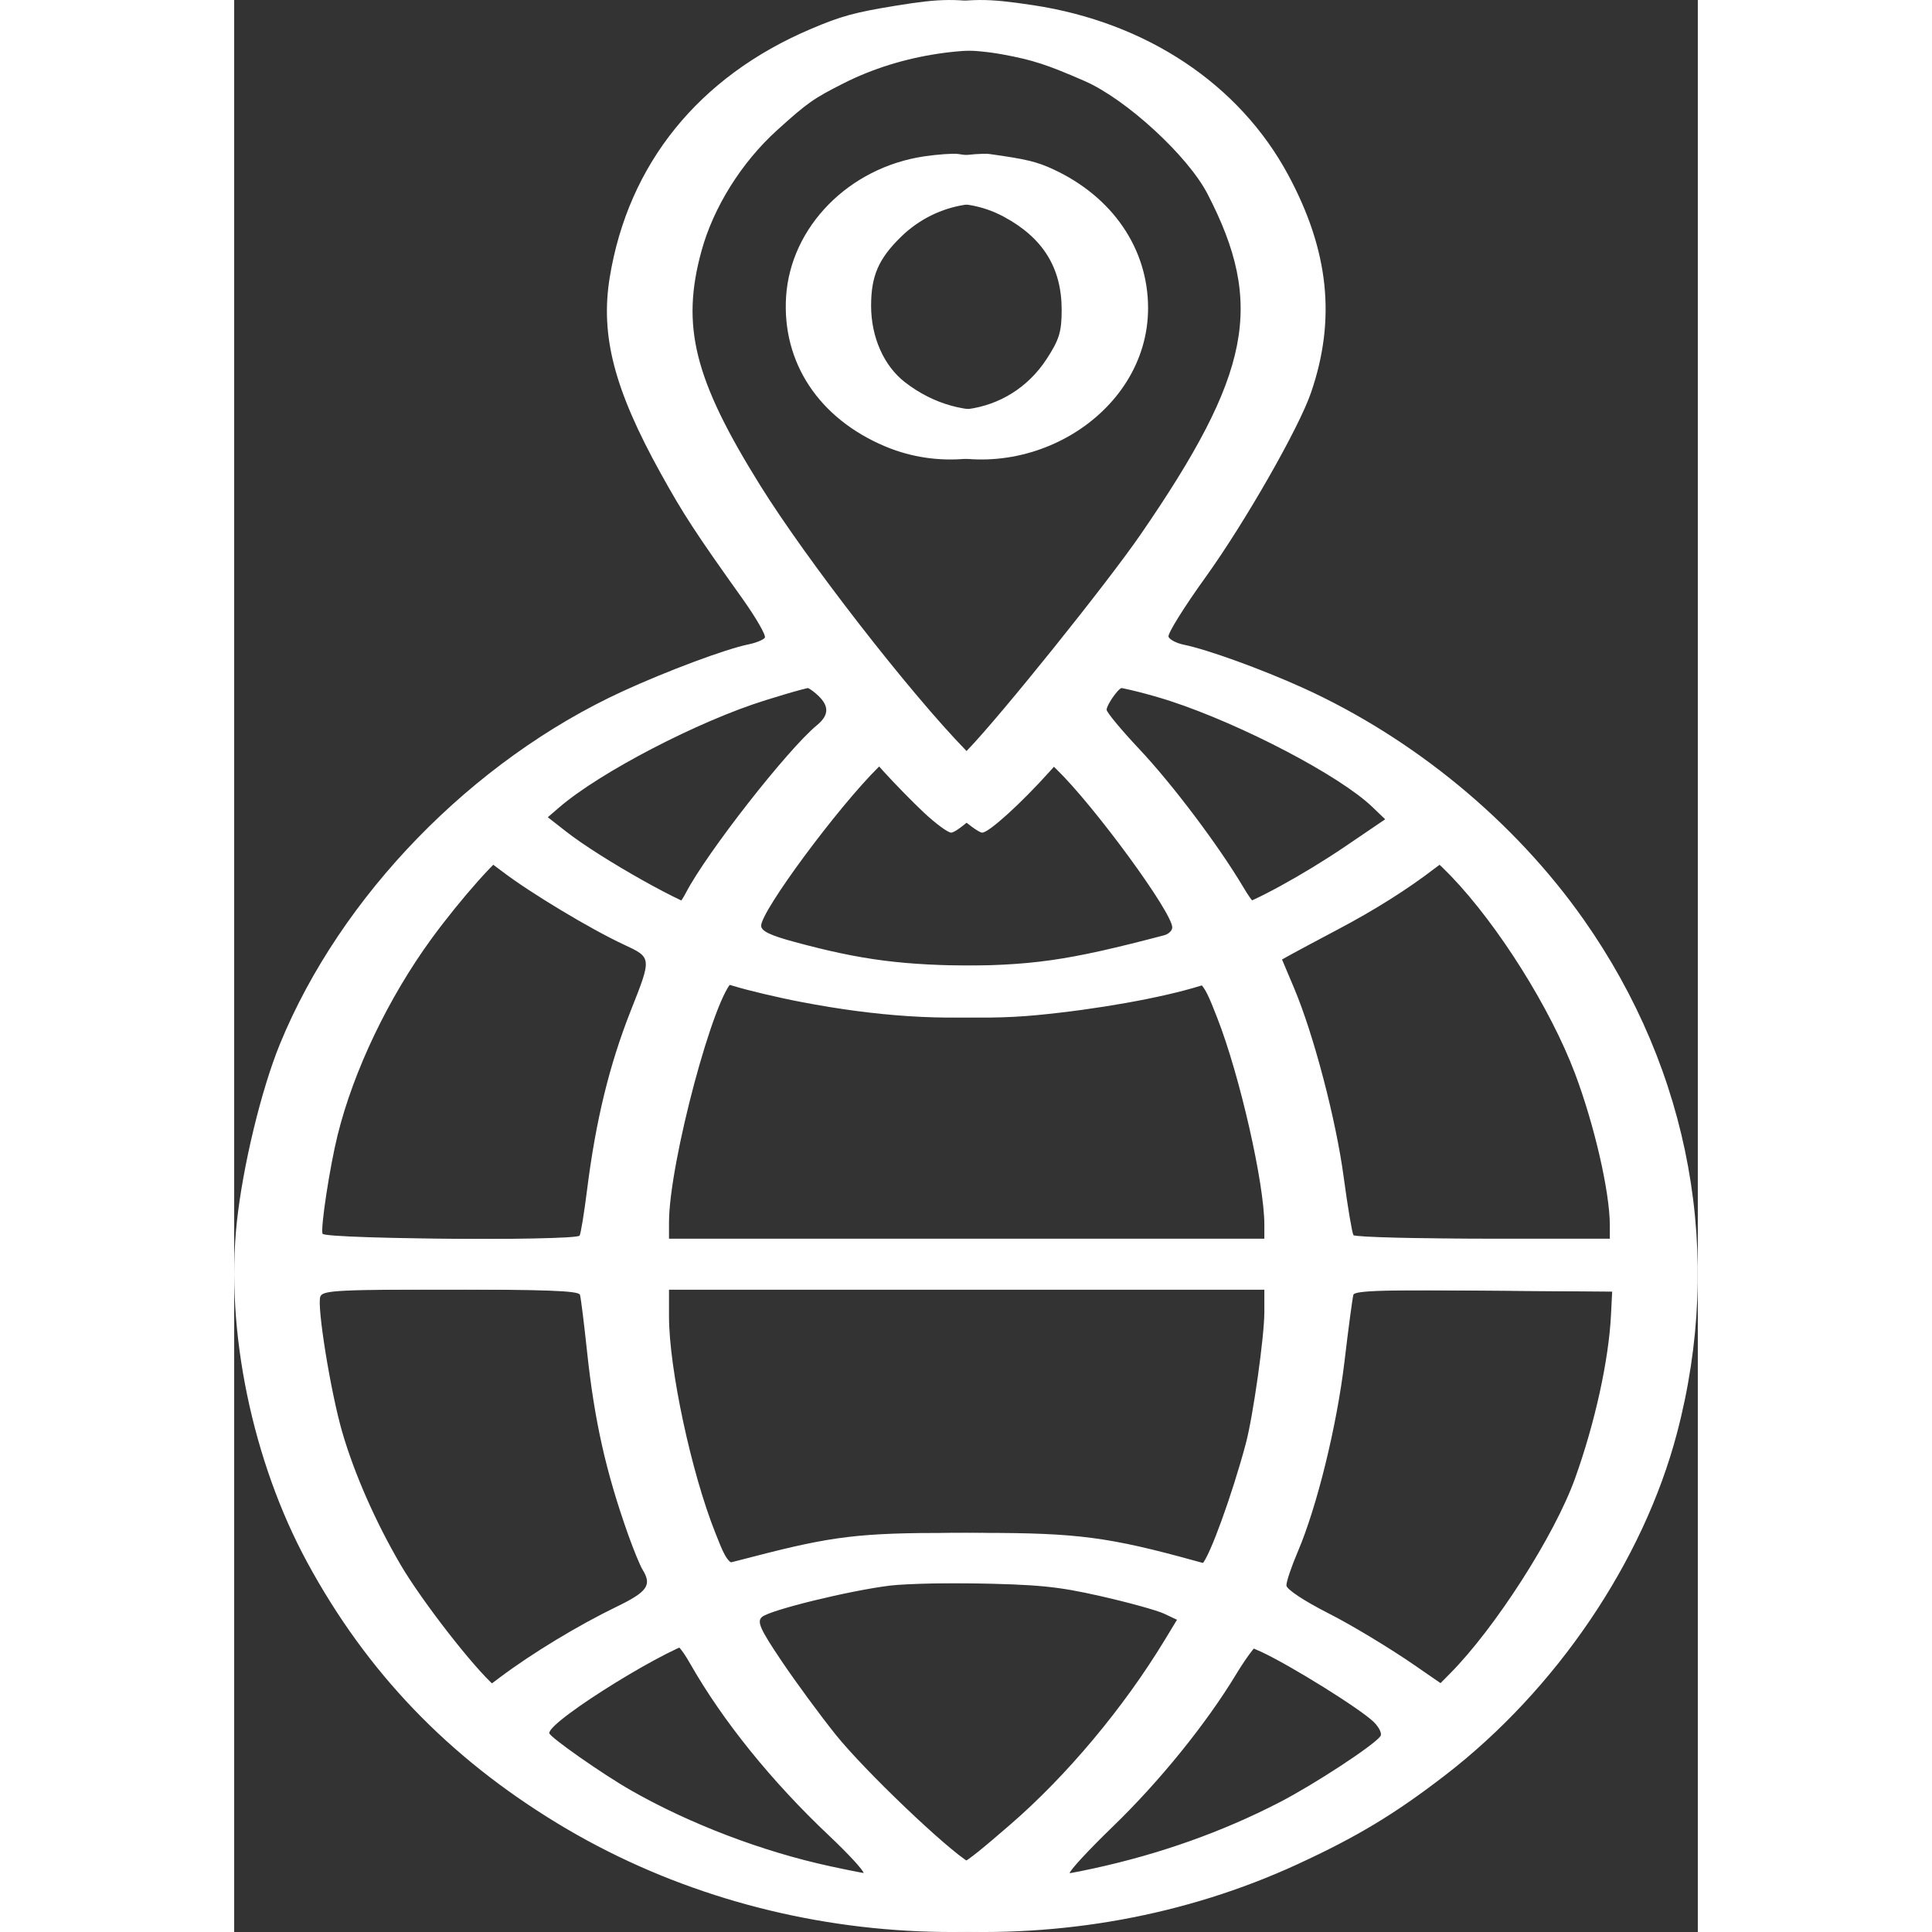<svg width="50" height="50" viewBox="0 0 25 33" fill="none" xmlns="http://www.w3.org/2000/svg">
<rect x="0" y="0" width="25" height="33" fill="#333333" stroke="none"/>
<path fill-rule="evenodd" clip-rule="evenodd" d="M11.302 0.097C10.596 0.212 10.365 0.275 9.847 0.496C7.936 1.308 6.73 2.8 6.414 4.742C6.253 5.736 6.492 6.653 7.287 8.088C7.671 8.781 7.877 9.098 8.684 10.229C8.917 10.557 9.088 10.855 9.064 10.892C9.039 10.929 8.914 10.98 8.787 11.006C8.4 11.084 7.397 11.458 6.635 11.808C4.065 12.99 1.819 15.302 0.782 17.831C0.464 18.608 0.148 19.914 0.045 20.879C-0.152 22.722 0.311 24.96 1.248 26.687C2.264 28.56 3.651 30.007 5.519 31.143C9.127 33.337 13.795 33.608 17.625 31.845C18.645 31.376 19.291 30.987 20.155 30.321C22.049 28.861 23.536 26.667 24.112 24.483C24.915 21.436 24.349 18.311 22.52 15.709C21.34 14.029 19.614 12.606 17.714 11.745C17.003 11.424 16.095 11.095 15.685 11.011C15.564 10.986 15.449 10.926 15.428 10.877C15.408 10.828 15.692 10.37 16.06 9.859C16.732 8.926 17.653 7.314 17.862 6.707C18.291 5.454 18.168 4.282 17.471 2.987C16.637 1.436 15.049 0.38 13.112 0.088C12.321 -0.031 12.086 -0.03 11.302 0.097ZM13.127 0.93C13.646 1.026 13.882 1.103 14.528 1.385C15.236 1.695 16.287 2.66 16.624 3.31C17.603 5.199 17.371 6.384 15.484 9.127C14.91 9.962 13.101 12.214 12.524 12.813L12.245 13.102L11.964 12.813C10.993 11.814 9.253 9.573 8.457 8.296C7.326 6.481 7.098 5.572 7.45 4.286C7.655 3.541 8.135 2.774 8.74 2.226C9.263 1.753 9.363 1.683 9.886 1.419C10.861 0.926 12.097 0.74 13.127 0.93ZM11.784 2.671C10.499 2.862 9.505 3.873 9.427 5.066C9.355 6.192 9.988 7.149 11.12 7.625C12.93 8.386 15.079 7.104 15.079 5.262C15.079 4.249 14.474 3.363 13.462 2.893C13.181 2.762 12.993 2.717 12.364 2.63C12.278 2.618 12.016 2.637 11.784 2.671ZM13.146 3.702C13.815 4.062 14.134 4.575 14.134 5.292C14.134 5.666 14.093 5.801 13.878 6.131C13.236 7.118 11.919 7.296 10.928 6.53C10.566 6.25 10.348 5.759 10.348 5.222C10.348 4.712 10.475 4.419 10.858 4.045C11.477 3.441 12.404 3.302 13.146 3.702ZM9.94 11.85C10.166 12.045 10.171 12.208 9.955 12.386C9.452 12.8 8.066 14.573 7.715 15.251C7.638 15.4 7.537 15.522 7.491 15.522C7.253 15.522 5.725 14.665 5.133 14.2L4.826 13.959L5.015 13.795C5.707 13.196 7.405 12.313 8.548 11.959C9.552 11.647 9.693 11.636 9.94 11.85ZM15.995 11.976C17.226 12.381 18.885 13.251 19.439 13.782L19.66 13.994L18.974 14.46C18.269 14.938 17.38 15.425 17.091 15.491C16.958 15.521 16.885 15.455 16.701 15.146C16.282 14.441 15.494 13.396 14.93 12.796C14.622 12.469 14.37 12.166 14.37 12.123C14.37 12.08 14.432 11.964 14.508 11.866C14.63 11.708 14.688 11.692 15 11.726C15.195 11.748 15.642 11.861 15.995 11.976ZM11.78 13.879C11.981 14.067 12.191 14.222 12.246 14.222C12.359 14.222 12.907 13.725 13.398 13.178L13.719 12.82L14.048 13.142C14.703 13.78 16.023 15.585 16.023 15.841C16.023 15.895 15.961 15.955 15.885 15.975C14.216 16.414 13.621 16.498 12.207 16.495C10.9 16.491 10.191 16.401 9.04 16.089C8.621 15.976 8.47 15.902 8.47 15.812C8.47 15.559 9.782 13.786 10.475 13.102L10.768 12.814L11.091 13.175C11.27 13.373 11.579 13.69 11.78 13.879ZM4.576 14.883C5.05 15.246 6.087 15.87 6.655 16.134C7.134 16.357 7.134 16.354 6.777 17.255C6.408 18.188 6.177 19.136 6.027 20.328C5.977 20.725 5.92 21.075 5.9 21.105C5.836 21.201 1.012 21.17 0.977 21.073C0.942 20.975 1.102 19.93 1.235 19.391C1.507 18.288 2.102 17.045 2.841 16.032C3.334 15.357 4.022 14.583 4.13 14.583C4.16 14.583 4.361 14.718 4.576 14.883ZM20.782 14.962C21.589 15.801 22.481 17.221 22.901 18.333C23.233 19.214 23.495 20.354 23.497 20.924L23.497 21.159H21.063C19.724 21.159 18.61 21.131 18.587 21.097C18.564 21.062 18.489 20.619 18.421 20.112C18.288 19.123 17.908 17.672 17.573 16.877L17.367 16.389L17.541 16.292C17.636 16.239 17.98 16.056 18.304 15.884C18.95 15.544 19.512 15.19 19.991 14.821C20.161 14.69 20.326 14.583 20.358 14.583C20.39 14.583 20.581 14.754 20.782 14.962ZM9.682 17.114C10.972 17.363 12.135 17.438 13.171 17.34C14.209 17.241 15.306 17.045 15.972 16.839C16.504 16.674 16.516 16.682 16.793 17.39C17.176 18.369 17.596 20.216 17.596 20.919V21.159H12.246H6.896V20.882C6.896 19.863 7.681 16.93 8.003 16.748C8.047 16.723 8.281 16.765 8.524 16.84C8.767 16.915 9.288 17.039 9.682 17.114ZM5.906 22.116C5.922 22.166 5.975 22.597 6.026 23.074C6.152 24.262 6.349 25.142 6.731 26.217C6.823 26.475 6.933 26.743 6.976 26.812C7.139 27.076 7.059 27.189 6.53 27.445C5.876 27.762 5.096 28.234 4.543 28.648L4.118 28.967L3.926 28.802C3.569 28.497 2.671 27.342 2.309 26.723C1.881 25.99 1.522 25.174 1.315 24.462C1.117 23.782 0.877 22.297 0.941 22.145C0.985 22.038 1.239 22.026 3.434 22.026C5.322 22.026 5.885 22.046 5.906 22.116ZM17.596 22.411C17.596 22.828 17.403 24.197 17.278 24.663C17.044 25.536 16.662 26.589 16.534 26.713C16.448 26.796 16.347 26.788 15.893 26.663C14.417 26.255 13.872 26.183 12.246 26.183C10.683 26.182 10.218 26.238 8.869 26.588C7.924 26.834 7.95 26.843 7.687 26.184C7.276 25.154 6.896 23.375 6.896 22.484V22.026H12.246H17.596V22.411ZM23.517 22.459C23.478 23.237 23.243 24.304 22.903 25.252C22.554 26.224 21.543 27.802 20.767 28.586L20.389 28.967L19.628 28.441C19.209 28.152 18.546 27.752 18.155 27.554C17.738 27.342 17.443 27.146 17.442 27.08C17.44 27.018 17.527 26.76 17.635 26.507C17.965 25.734 18.303 24.356 18.433 23.254C18.502 22.678 18.57 22.165 18.586 22.115C18.609 22.043 19.146 22.028 21.076 22.043L23.537 22.062L23.517 22.459ZM14.803 27.264C15.279 27.372 15.767 27.507 15.886 27.564L16.104 27.667L15.897 28.008C15.196 29.166 14.22 30.332 13.255 31.166C12.353 31.945 12.299 31.973 12.03 31.814C11.641 31.585 10.234 30.241 9.743 29.629C9.479 29.3 9.064 28.735 8.82 28.373C8.452 27.826 8.395 27.7 8.483 27.62C8.612 27.503 9.978 27.168 10.673 27.083C10.954 27.049 11.804 27.031 12.561 27.044C13.739 27.064 14.062 27.096 14.803 27.264ZM7.79 28.419C8.346 29.396 9.185 30.434 10.165 31.358C10.487 31.662 10.751 31.948 10.751 31.994C10.751 32.086 10.485 32.058 9.65 31.877C8.493 31.627 7.26 31.157 6.252 30.584C5.761 30.304 4.85 29.666 4.85 29.602C4.85 29.383 7.032 28.041 7.407 28.029C7.521 28.025 7.628 28.135 7.79 28.419ZM17.54 28.213C18.047 28.448 19.236 29.189 19.465 29.413C19.558 29.505 19.61 29.613 19.579 29.655C19.465 29.813 18.449 30.478 17.855 30.785C16.881 31.288 15.819 31.666 14.685 31.913C14.024 32.057 13.741 32.081 13.741 31.993C13.741 31.948 14.069 31.594 14.469 31.207C15.273 30.43 16.076 29.439 16.591 28.585C16.776 28.279 16.973 28.027 17.029 28.026C17.084 28.024 17.314 28.109 17.54 28.213Z" fill="white"/>
<path fill-rule="evenodd" clip-rule="evenodd" d="M11.833 0.097C11.128 0.212 10.896 0.275 10.378 0.496C8.467 1.308 7.261 2.8 6.945 4.742C6.784 5.736 7.023 6.653 7.818 8.088C8.202 8.781 8.409 9.098 9.215 10.229C9.449 10.557 9.62 10.855 9.595 10.892C9.57 10.929 9.446 10.98 9.319 11.006C8.931 11.084 7.928 11.458 7.166 11.808C4.596 12.99 2.35 15.302 1.313 17.831C0.995 18.608 0.679 19.914 0.576 20.879C0.379 22.722 0.843 24.96 1.779 26.687C2.795 28.56 4.182 30.007 6.05 31.143C9.658 33.337 14.326 33.608 18.157 31.845C19.176 31.376 19.822 30.987 20.686 30.321C22.581 28.861 24.068 26.667 24.643 24.483C25.447 21.436 24.88 18.311 23.052 15.709C21.871 14.029 20.146 12.606 18.246 11.745C17.535 11.424 16.626 11.095 16.216 11.011C16.095 10.986 15.98 10.926 15.959 10.877C15.939 10.828 16.224 10.37 16.592 9.859C17.263 8.926 18.185 7.314 18.393 6.707C18.823 5.454 18.7 4.282 18.003 2.987C17.168 1.436 15.58 0.38 13.643 0.088C12.852 -0.031 12.617 -0.03 11.833 0.097ZM13.659 0.93C14.177 1.026 14.413 1.103 15.059 1.385C15.767 1.695 16.818 2.66 17.155 3.31C18.134 5.199 17.902 6.384 16.015 9.127C15.442 9.962 13.632 12.214 13.055 12.813L12.777 13.102L12.495 12.813C11.524 11.814 9.784 9.573 8.988 8.296C7.857 6.481 7.629 5.572 7.982 4.286C8.186 3.541 8.666 2.774 9.271 2.226C9.794 1.753 9.894 1.683 10.417 1.419C11.392 0.926 12.628 0.74 13.659 0.93ZM12.315 2.671C11.03 2.862 10.036 3.873 9.959 5.066C9.886 6.192 10.519 7.149 11.651 7.625C13.461 8.386 15.61 7.104 15.61 5.262C15.61 4.249 15.005 3.363 13.993 2.893C13.712 2.762 13.524 2.717 12.896 2.63C12.809 2.618 12.548 2.637 12.315 2.671ZM13.678 3.702C14.347 4.062 14.666 4.575 14.666 5.292C14.666 5.666 14.625 5.801 14.41 6.131C13.768 7.118 12.45 7.296 11.459 6.53C11.097 6.25 10.879 5.759 10.879 5.222C10.879 4.712 11.007 4.419 11.39 4.045C12.009 3.441 12.935 3.302 13.678 3.702ZM10.471 11.85C10.698 12.045 10.702 12.208 10.486 12.386C9.983 12.8 8.598 14.573 8.246 15.251C8.169 15.4 8.069 15.522 8.023 15.522C7.784 15.522 6.256 14.665 5.665 14.2L5.357 13.959L5.547 13.795C6.238 13.196 7.936 12.313 9.08 11.959C10.083 11.647 10.224 11.636 10.471 11.85ZM16.526 11.976C17.757 12.381 19.416 13.251 19.97 13.782L20.191 13.994L19.505 14.46C18.8 14.938 17.911 15.425 17.622 15.491C17.49 15.521 17.416 15.455 17.232 15.146C16.813 14.441 16.026 13.396 15.461 12.796C15.153 12.469 14.902 12.166 14.902 12.123C14.902 12.08 14.964 11.964 15.04 11.866C15.161 11.708 15.219 11.692 15.531 11.726C15.726 11.748 16.174 11.861 16.526 11.976ZM12.311 13.879C12.512 14.067 12.722 14.222 12.777 14.222C12.89 14.222 13.438 13.725 13.929 13.178L14.25 12.82L14.58 13.142C15.234 13.78 16.554 15.585 16.554 15.841C16.554 15.895 16.492 15.955 16.416 15.975C14.747 16.414 14.152 16.498 12.738 16.495C11.431 16.491 10.723 16.401 9.571 16.089C9.152 15.976 9.001 15.902 9.001 15.812C9.001 15.559 10.313 13.786 11.007 13.102L11.299 12.814L11.623 13.175C11.801 13.373 12.111 13.69 12.311 13.879ZM5.108 14.883C5.581 15.246 6.619 15.87 7.186 16.134C7.665 16.357 7.665 16.354 7.308 17.255C6.939 18.188 6.708 19.136 6.559 20.328C6.509 20.725 6.452 21.075 6.432 21.105C6.367 21.201 1.544 21.17 1.509 21.073C1.473 20.975 1.633 19.93 1.766 19.391C2.039 18.288 2.633 17.045 3.372 16.032C3.865 15.357 4.553 14.583 4.661 14.583C4.691 14.583 4.892 14.718 5.108 14.883ZM21.313 14.962C22.12 15.801 23.013 17.221 23.432 18.333C23.764 19.214 24.026 20.354 24.028 20.924L24.029 21.159H21.594C20.255 21.159 19.141 21.131 19.118 21.097C19.095 21.062 19.02 20.619 18.952 20.112C18.82 19.123 18.439 17.672 18.104 16.877L17.898 16.389L18.072 16.292C18.168 16.239 18.511 16.056 18.836 15.884C19.481 15.544 20.043 15.19 20.522 14.821C20.692 14.69 20.857 14.583 20.889 14.583C20.922 14.583 21.112 14.754 21.313 14.962ZM10.213 17.114C11.504 17.363 12.666 17.438 13.702 17.34C14.74 17.241 15.838 17.045 16.503 16.839C17.035 16.674 17.047 16.682 17.324 17.39C17.707 18.369 18.128 20.216 18.128 20.919V21.159H12.777H7.427V20.882C7.427 19.863 8.213 16.93 8.535 16.748C8.578 16.723 8.812 16.765 9.055 16.84C9.298 16.915 9.819 17.039 10.213 17.114ZM6.437 22.116C6.453 22.166 6.507 22.597 6.557 23.074C6.683 24.262 6.88 25.142 7.263 26.217C7.355 26.475 7.465 26.743 7.507 26.812C7.67 27.076 7.591 27.189 7.061 27.445C6.407 27.762 5.627 28.234 5.075 28.648L4.65 28.967L4.457 28.802C4.1 28.497 3.202 27.342 2.84 26.723C2.412 25.99 2.053 25.174 1.846 24.462C1.648 23.782 1.408 22.297 1.472 22.145C1.516 22.038 1.77 22.026 3.965 22.026C5.853 22.026 6.416 22.046 6.437 22.116ZM18.128 22.411C18.128 22.828 17.934 24.197 17.809 24.663C17.575 25.536 17.193 26.589 17.065 26.713C16.979 26.796 16.878 26.788 16.424 26.663C14.948 26.255 14.404 26.183 12.777 26.183C11.214 26.182 10.749 26.238 9.4 26.588C8.455 26.834 8.481 26.843 8.219 26.184C7.808 25.154 7.427 23.375 7.427 22.484V22.026H12.777H18.128V22.411ZM24.048 22.459C24.009 23.237 23.774 24.304 23.434 25.252C23.086 26.224 22.074 27.802 21.299 28.586L20.921 28.967L20.159 28.441C19.74 28.152 19.078 27.752 18.686 27.554C18.27 27.342 17.974 27.146 17.973 27.08C17.971 27.018 18.058 26.76 18.166 26.507C18.496 25.734 18.834 24.356 18.965 23.254C19.033 22.678 19.102 22.165 19.117 22.115C19.14 22.043 19.677 22.028 21.607 22.043L24.068 22.062L24.048 22.459ZM15.335 27.264C15.81 27.372 16.298 27.507 16.417 27.564L16.635 27.667L16.428 28.008C15.727 29.166 14.751 30.332 13.786 31.166C12.885 31.945 12.831 31.973 12.561 31.814C12.172 31.585 10.765 30.241 10.274 29.629C10.01 29.3 9.595 28.735 9.351 28.373C8.983 27.826 8.926 27.7 9.014 27.62C9.143 27.503 10.509 27.168 11.204 27.083C11.485 27.049 12.335 27.031 13.092 27.044C14.271 27.064 14.594 27.096 15.335 27.264ZM8.321 28.419C8.877 29.396 9.716 30.434 10.696 31.358C11.019 31.662 11.283 31.948 11.283 31.994C11.283 32.086 11.016 32.058 10.181 31.877C9.024 31.627 7.791 31.157 6.783 30.584C6.292 30.304 5.382 29.666 5.382 29.602C5.382 29.383 7.564 28.041 7.939 28.029C8.052 28.025 8.159 28.135 8.321 28.419ZM18.071 28.213C18.578 28.448 19.767 29.189 19.996 29.413C20.09 29.505 20.141 29.613 20.111 29.655C19.996 29.813 18.98 30.478 18.387 30.785C17.413 31.288 16.35 31.666 15.216 31.913C14.555 32.057 14.272 32.081 14.272 31.993C14.272 31.948 14.6 31.594 15 31.207C15.805 30.43 16.607 29.439 17.122 28.585C17.307 28.279 17.504 28.027 17.56 28.026C17.615 28.024 17.845 28.109 18.071 28.213Z" fill="white"/>
</svg>

